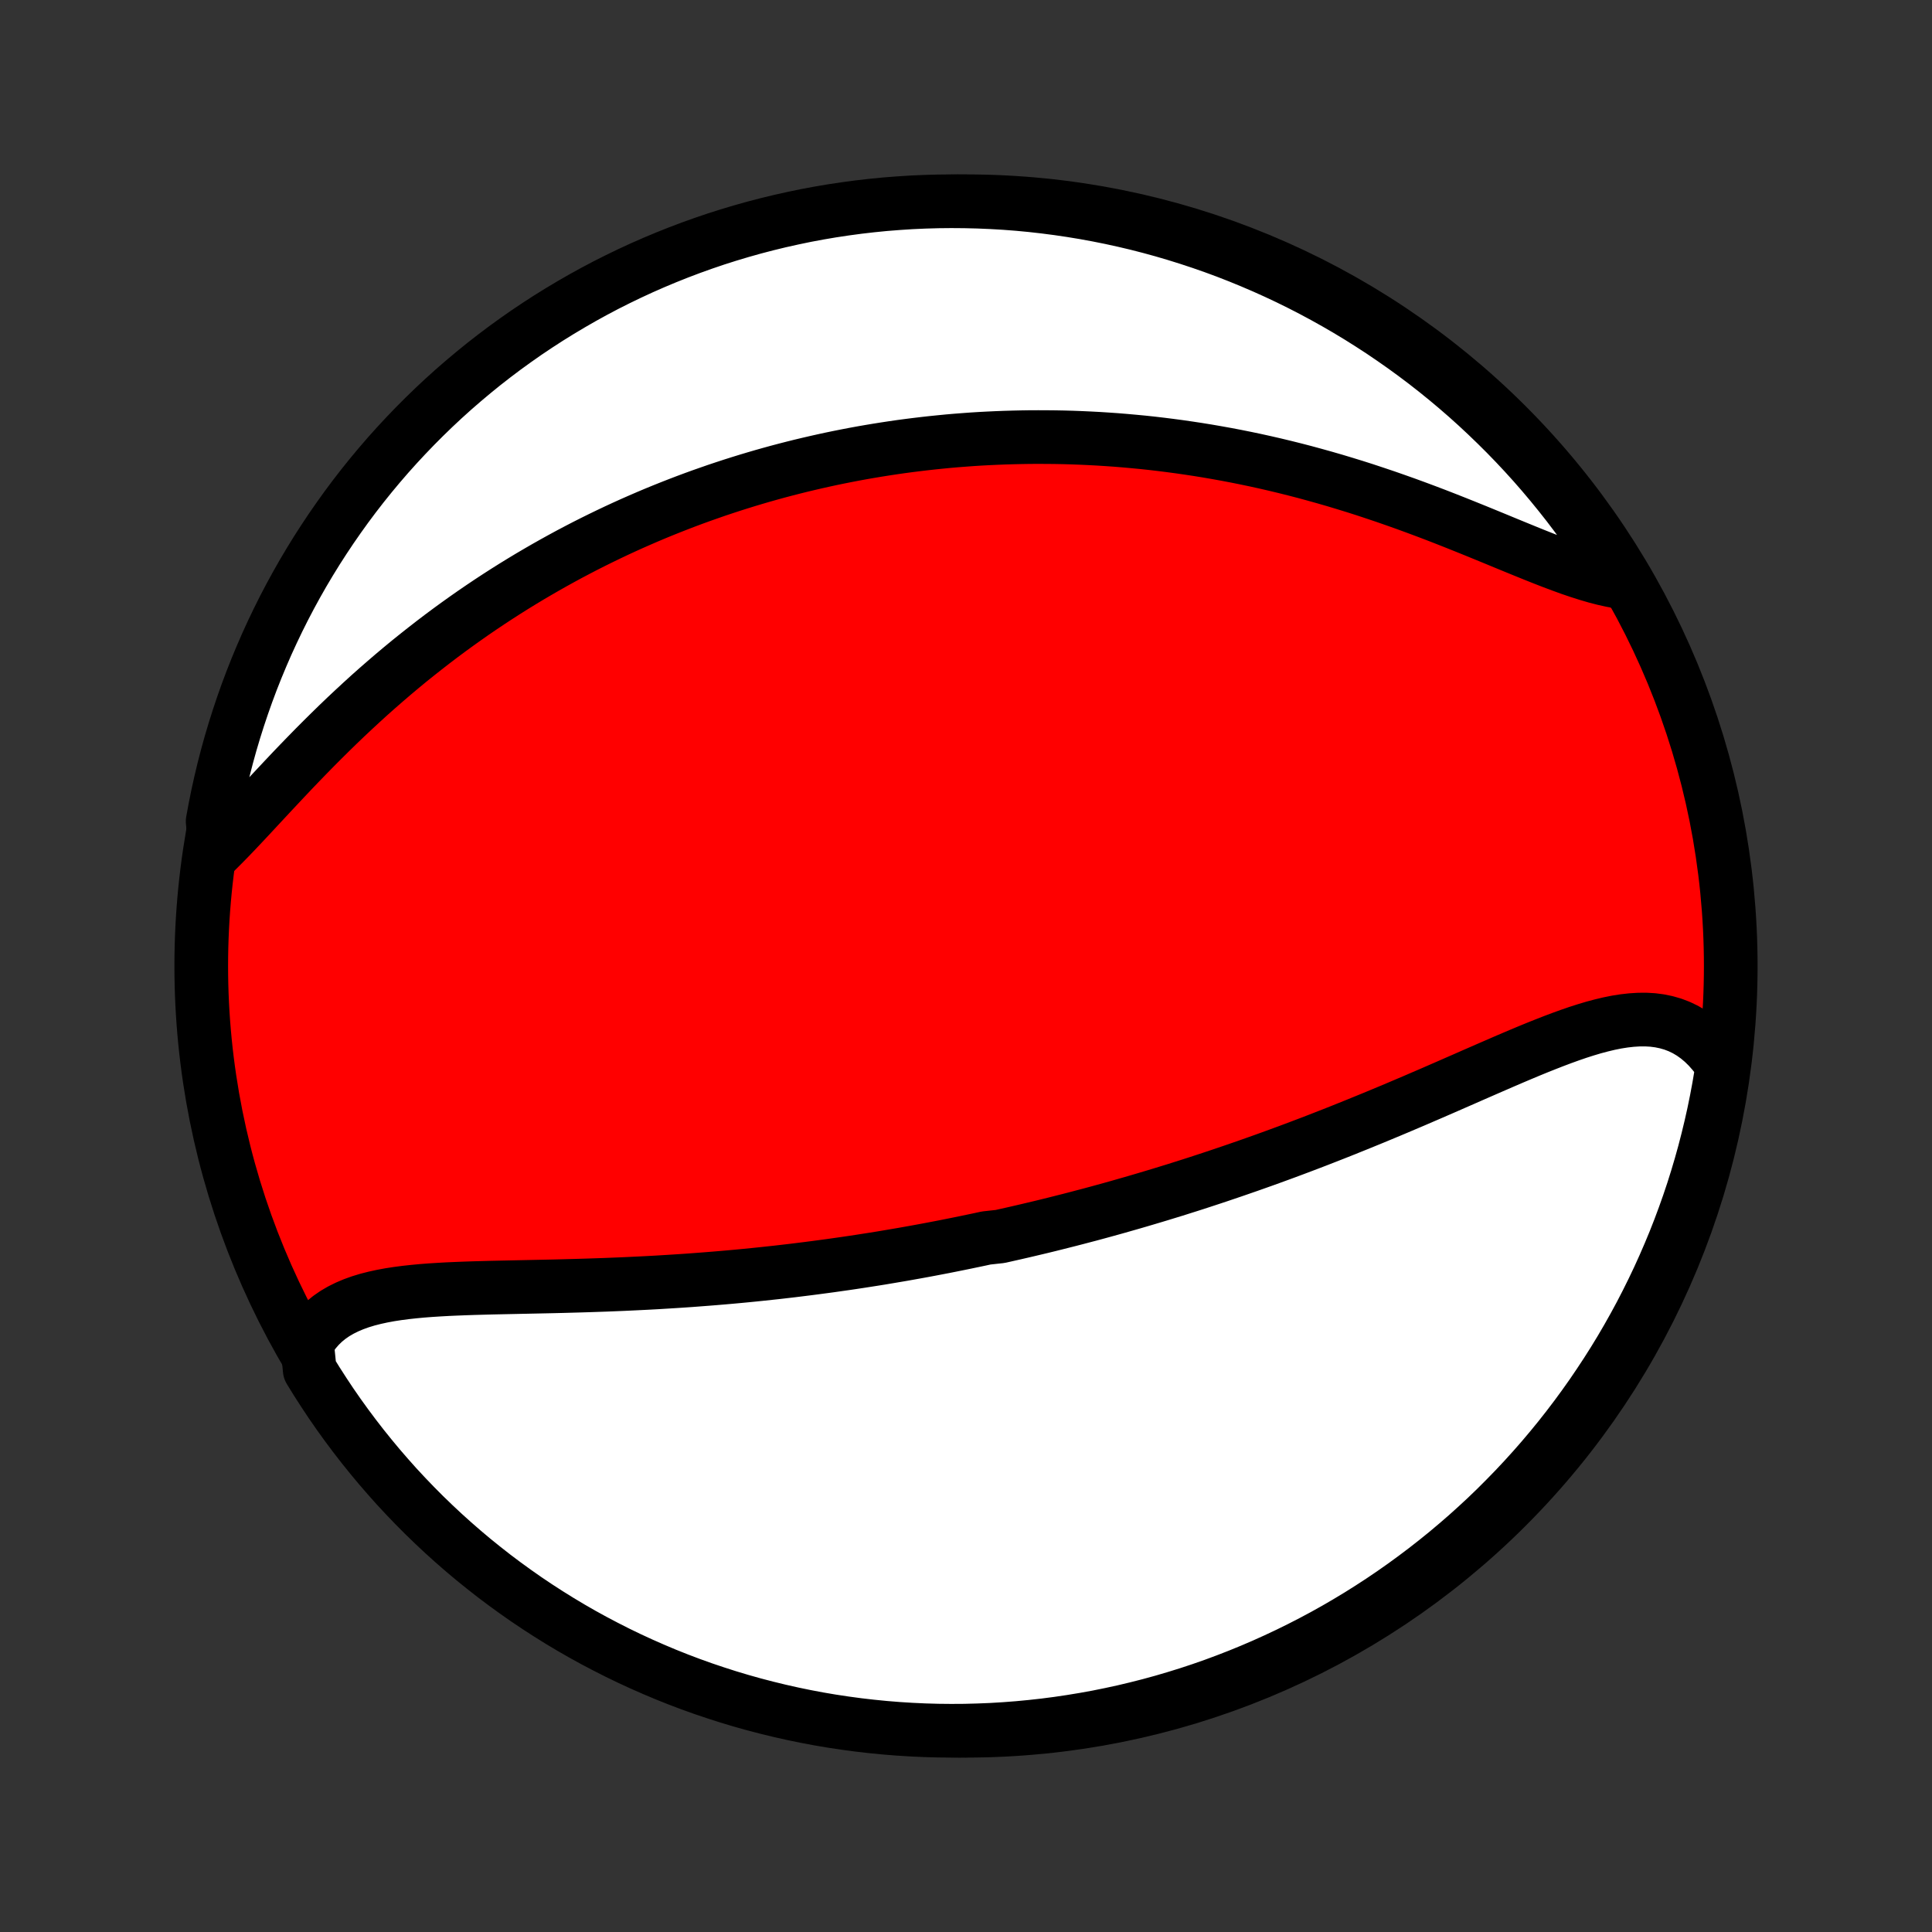 <?xml version="1.0" encoding="utf-8" standalone="no"?>
<!DOCTYPE svg PUBLIC "-//W3C//DTD SVG 1.1//EN"
  "http://www.w3.org/Graphics/SVG/1.1/DTD/svg11.dtd">
<!-- Created with matplotlib (http://matplotlib.org/) -->
<svg height="72pt" version="1.1" viewBox="0 0 72 72" width="72pt" xmlns="http://www.w3.org/2000/svg" xmlns:xlink="http://www.w3.org/1999/xlink">
 <rect x="0" y="0" width="72" height="72" fill="#333333" stroke="none"/>
 <defs>
  <style type="text/css">
*{stroke-linecap:butt;stroke-linejoin:round;}
  </style>
 </defs>
 <g id="figure_1">
  <g id="patch_1">
   <path d="
M0 72
L72 72
L72 0
L0 0
z
" style="fill:none;"/>
  </g>
  <g id="axes_1">
   <g id="PatchCollection_1">
    <defs>
     <path d="
M36 -7.5
C43.558 -7.5 50.808 -10.503 56.153 -15.848
C61.497 -21.192 64.5 -28.442 64.5 -36
C64.5 -43.558 61.497 -50.808 56.153 -56.153
C50.808 -61.497 43.558 -64.5 36 -64.5
C28.442 -64.5 21.192 -61.497 15.848 -56.153
C10.503 -50.808 7.5 -43.558 7.5 -36
C7.5 -28.442 10.503 -21.192 15.848 -15.848
C21.192 -10.503 28.442 -7.5 36 -7.5
z
" id="C0_0_a811fe30f3"/>
     <path d="
M11.442 -21.942
L11.578 -22.168
L11.73 -22.377
L11.897 -22.569
L12.078 -22.745
L12.273 -22.904
L12.481 -23.048
L12.702 -23.177
L12.934 -23.292
L13.177 -23.395
L13.43 -23.486
L13.693 -23.566
L13.964 -23.635
L14.243 -23.696
L14.529 -23.749
L14.821 -23.794
L15.12 -23.833
L15.423 -23.866
L15.732 -23.895
L16.044 -23.919
L16.36 -23.939
L16.679 -23.957
L17.001 -23.971
L17.325 -23.984
L17.651 -23.995
L17.978 -24.004
L18.307 -24.013
L18.636 -24.02
L18.966 -24.027
L19.297 -24.034
L19.627 -24.041
L19.957 -24.048
L20.287 -24.055
L20.616 -24.062
L20.945 -24.07
L21.273 -24.079
L21.599 -24.088
L21.925 -24.098
L22.25 -24.109
L22.573 -24.12
L22.894 -24.133
L23.214 -24.146
L23.533 -24.161
L23.85 -24.176
L24.165 -24.192
L24.479 -24.209
L24.79 -24.228
L25.1 -24.247
L25.409 -24.267
L25.715 -24.288
L26.02 -24.311
L26.322 -24.334
L26.623 -24.358
L26.922 -24.383
L27.22 -24.409
L27.515 -24.436
L27.809 -24.464
L28.101 -24.493
L28.391 -24.523
L28.68 -24.554
L28.967 -24.585
L29.252 -24.618
L29.536 -24.651
L29.818 -24.686
L30.099 -24.721
L30.378 -24.757
L30.656 -24.794
L30.932 -24.831
L31.207 -24.87
L31.481 -24.909
L31.754 -24.949
L32.025 -24.99
L32.295 -25.032
L32.564 -25.074
L32.832 -25.117
L33.099 -25.162
L33.365 -25.207
L33.63 -25.252
L33.894 -25.299
L34.157 -25.346
L34.419 -25.394
L34.681 -25.443
L34.942 -25.493
L35.203 -25.543
L35.463 -25.595
L35.722 -25.647
L35.981 -25.7
L36.239 -25.754
L36.498 -25.808
L36.755 -25.864
L37.27 -25.92
L37.528 -25.978
L37.785 -26.036
L38.042 -26.095
L38.299 -26.155
L38.556 -26.216
L38.813 -26.277
L39.07 -26.34
L39.328 -26.404
L39.585 -26.469
L39.843 -26.534
L40.102 -26.601
L40.36 -26.669
L40.62 -26.737
L40.879 -26.807
L41.139 -26.878
L41.4 -26.95
L41.661 -27.023
L41.923 -27.098
L42.186 -27.173
L42.45 -27.25
L42.714 -27.328
L42.979 -27.407
L43.245 -27.487
L43.512 -27.569
L43.78 -27.651
L44.048 -27.736
L44.318 -27.821
L44.589 -27.908
L44.861 -27.997
L45.135 -28.087
L45.409 -28.178
L45.684 -28.271
L45.961 -28.365
L46.239 -28.461
L46.519 -28.558
L46.799 -28.657
L47.081 -28.757
L47.364 -28.859
L47.649 -28.963
L47.935 -29.068
L48.222 -29.175
L48.511 -29.284
L48.801 -29.394
L49.093 -29.506
L49.385 -29.62
L49.679 -29.735
L49.975 -29.852
L50.271 -29.971
L50.569 -30.091
L50.868 -30.213
L51.169 -30.336
L51.47 -30.461
L51.773 -30.587
L52.077 -30.715
L52.381 -30.844
L52.687 -30.974
L52.993 -31.106
L53.3 -31.238
L53.608 -31.372
L53.916 -31.506
L54.224 -31.641
L54.533 -31.776
L54.842 -31.912
L55.151 -32.047
L55.46 -32.182
L55.769 -32.316
L56.077 -32.45
L56.385 -32.582
L56.692 -32.712
L56.998 -32.84
L57.303 -32.965
L57.607 -33.086
L57.909 -33.204
L58.209 -33.317
L58.508 -33.425
L58.804 -33.527
L59.098 -33.621
L59.389 -33.708
L59.678 -33.785
L59.963 -33.853
L60.245 -33.91
L60.523 -33.954
L60.797 -33.985
L61.068 -34.002
L61.333 -34.004
L61.594 -33.989
L61.849 -33.956
L62.099 -33.904
L62.343 -33.834
L62.581 -33.743
L62.812 -33.632
L63.036 -33.499
L63.253 -33.345
L63.462 -33.17
L63.663 -32.973
L63.855 -32.755
L64.039 -32.517
L64.213 -32.259
L64.141 -31.981
L64.058 -31.489
L63.966 -30.998
L63.866 -30.509
L63.757 -30.022
L63.64 -29.537
L63.515 -29.053
L63.381 -28.572
L63.239 -28.093
L63.089 -27.616
L62.93 -27.142
L62.763 -26.671
L62.588 -26.202
L62.405 -25.736
L62.213 -25.274
L62.014 -24.815
L61.807 -24.359
L61.592 -23.907
L61.369 -23.458
L61.139 -23.013
L60.901 -22.573
L60.655 -22.136
L60.402 -21.703
L60.141 -21.275
L59.873 -20.852
L59.597 -20.433
L59.315 -20.018
L59.025 -19.609
L58.729 -19.205
L58.425 -18.805
L58.115 -18.411
L57.798 -18.023
L57.474 -17.639
L57.144 -17.262
L56.807 -16.89
L56.464 -16.524
L56.114 -16.164
L55.759 -15.809
L55.398 -15.461
L55.03 -15.12
L54.657 -14.784
L54.278 -14.456
L53.894 -14.133
L53.504 -13.818
L53.109 -13.509
L52.708 -13.207
L52.303 -12.912
L51.892 -12.623
L51.477 -12.342
L51.057 -12.069
L50.633 -11.802
L50.203 -11.543
L49.77 -11.291
L49.333 -11.047
L48.891 -10.811
L48.445 -10.582
L47.996 -10.361
L47.543 -10.148
L47.086 -9.942
L46.627 -9.745
L46.163 -9.555
L45.697 -9.374
L45.228 -9.2
L44.756 -9.035
L44.281 -8.878
L43.804 -8.73
L43.325 -8.589
L42.843 -8.457
L42.359 -8.334
L41.873 -8.218
L41.385 -8.112
L40.896 -8.013
L40.405 -7.924
L39.913 -7.843
L39.42 -7.77
L38.926 -7.706
L38.43 -7.651
L37.934 -7.604
L37.438 -7.566
L36.941 -7.536
L36.444 -7.516
L35.946 -7.503
L35.449 -7.5
L34.952 -7.505
L34.455 -7.519
L33.958 -7.542
L33.463 -7.573
L32.968 -7.613
L32.473 -7.662
L31.98 -7.719
L31.489 -7.785
L30.998 -7.859
L30.509 -7.942
L30.022 -8.034
L29.537 -8.134
L29.053 -8.243
L28.572 -8.36
L28.093 -8.485
L27.616 -8.619
L27.142 -8.761
L26.671 -8.912
L26.202 -9.07
L25.736 -9.237
L25.274 -9.412
L24.815 -9.595
L24.359 -9.787
L23.907 -9.986
L23.458 -10.193
L23.013 -10.408
L22.573 -10.631
L22.136 -10.861
L21.703 -11.099
L21.275 -11.345
L20.852 -11.598
L20.433 -11.859
L20.018 -12.127
L19.609 -12.402
L19.205 -12.685
L18.805 -12.975
L18.411 -13.271
L18.023 -13.575
L17.639 -13.885
L17.262 -14.202
L16.89 -14.526
L16.524 -14.856
L16.164 -15.193
L15.809 -15.536
L15.461 -15.886
L15.12 -16.241
L14.784 -16.602
L14.456 -16.97
L14.133 -17.343
L13.818 -17.722
L13.509 -18.106
L13.207 -18.496
L12.912 -18.891
L12.623 -19.292
L12.342 -19.697
L12.069 -20.108
L11.802 -20.523
L11.543 -20.943
z
" id="C0_1_1fcb1acc46"/>
     <path d="
M8.027 -40.254
L8.273 -40.5
L8.523 -40.754
L8.775 -41.017
L9.03 -41.287
L9.288 -41.562
L9.549 -41.843
L9.813 -42.127
L10.08 -42.414
L10.35 -42.702
L10.622 -42.992
L10.897 -43.283
L11.175 -43.573
L11.455 -43.862
L11.737 -44.15
L12.021 -44.435
L12.308 -44.719
L12.596 -45
L12.886 -45.278
L13.178 -45.552
L13.471 -45.823
L13.765 -46.091
L14.061 -46.354
L14.358 -46.613
L14.655 -46.868
L14.954 -47.119
L15.252 -47.365
L15.552 -47.606
L15.852 -47.843
L16.152 -48.076
L16.452 -48.304
L16.752 -48.527
L17.053 -48.746
L17.353 -48.96
L17.653 -49.17
L17.953 -49.375
L18.253 -49.576
L18.552 -49.772
L18.851 -49.964
L19.15 -50.152
L19.448 -50.335
L19.745 -50.514
L20.043 -50.689
L20.339 -50.86
L20.635 -51.027
L20.93 -51.19
L21.225 -51.35
L21.519 -51.505
L21.812 -51.657
L22.105 -51.805
L22.397 -51.949
L22.688 -52.09
L22.979 -52.228
L23.269 -52.362
L23.559 -52.493
L23.848 -52.62
L24.137 -52.745
L24.424 -52.866
L24.712 -52.984
L24.999 -53.099
L25.285 -53.211
L25.572 -53.321
L25.857 -53.427
L26.143 -53.531
L26.428 -53.631
L26.712 -53.73
L26.997 -53.825
L27.281 -53.918
L27.565 -54.008
L27.849 -54.096
L28.133 -54.181
L28.417 -54.264
L28.701 -54.344
L28.984 -54.422
L29.268 -54.497
L29.552 -54.57
L29.836 -54.641
L30.121 -54.709
L30.405 -54.775
L30.69 -54.839
L30.976 -54.901
L31.261 -54.96
L31.548 -55.017
L31.834 -55.072
L32.122 -55.125
L32.41 -55.175
L32.698 -55.223
L32.987 -55.269
L33.277 -55.313
L33.568 -55.355
L33.86 -55.394
L34.153 -55.431
L34.446 -55.466
L34.741 -55.499
L35.037 -55.529
L35.333 -55.558
L35.632 -55.584
L35.931 -55.607
L36.231 -55.629
L36.533 -55.648
L36.837 -55.664
L37.141 -55.678
L37.448 -55.69
L37.755 -55.699
L38.065 -55.706
L38.376 -55.711
L38.689 -55.712
L39.003 -55.711
L39.319 -55.708
L39.637 -55.702
L39.957 -55.693
L40.279 -55.681
L40.603 -55.666
L40.928 -55.649
L41.256 -55.628
L41.586 -55.605
L41.917 -55.578
L42.251 -55.548
L42.587 -55.516
L42.925 -55.48
L43.266 -55.44
L43.608 -55.397
L43.953 -55.351
L44.299 -55.301
L44.648 -55.248
L44.999 -55.191
L45.352 -55.13
L45.707 -55.066
L46.064 -54.998
L46.423 -54.926
L46.785 -54.85
L47.148 -54.77
L47.513 -54.686
L47.879 -54.598
L48.248 -54.506
L48.618 -54.41
L48.989 -54.309
L49.362 -54.205
L49.736 -54.097
L50.111 -53.984
L50.488 -53.868
L50.865 -53.748
L51.242 -53.623
L51.62 -53.496
L51.999 -53.364
L52.377 -53.23
L52.755 -53.092
L53.133 -52.951
L53.51 -52.808
L53.885 -52.662
L54.26 -52.514
L54.632 -52.365
L55.003 -52.215
L55.372 -52.064
L55.737 -51.914
L56.1 -51.764
L56.46 -51.616
L56.815 -51.471
L57.167 -51.328
L57.514 -51.19
L57.855 -51.057
L58.192 -50.931
L58.522 -50.811
L58.846 -50.701
L59.164 -50.6
L59.475 -50.509
L59.778 -50.431
L60.073 -50.366
L60.361 -50.315
L60.405 -50.279
L60.145 -50.718
L59.877 -51.142
L59.602 -51.561
L59.319 -51.975
L59.03 -52.385
L58.733 -52.789
L58.43 -53.189
L58.119 -53.583
L57.802 -53.972
L57.479 -54.355
L57.149 -54.733
L56.812 -55.105
L56.469 -55.471
L56.12 -55.831
L55.764 -56.185
L55.403 -56.533
L55.036 -56.875
L54.663 -57.211
L54.284 -57.54
L53.9 -57.862
L53.51 -58.178
L53.115 -58.487
L52.714 -58.789
L52.309 -59.084
L51.898 -59.372
L51.483 -59.654
L51.063 -59.927
L50.639 -60.194
L50.21 -60.453
L49.776 -60.705
L49.339 -60.949
L48.897 -61.186
L48.452 -61.415
L48.003 -61.636
L47.55 -61.849
L47.093 -62.055
L46.633 -62.252
L46.17 -62.442
L45.704 -62.624
L45.235 -62.797
L44.763 -62.962
L44.288 -63.119
L43.811 -63.268
L43.331 -63.409
L42.85 -63.541
L42.366 -63.665
L41.88 -63.78
L41.392 -63.887
L40.903 -63.985
L40.413 -64.075
L39.92 -64.156
L39.427 -64.229
L38.933 -64.293
L38.438 -64.349
L37.942 -64.396
L37.445 -64.434
L36.948 -64.463
L36.451 -64.484
L35.954 -64.496
L35.456 -64.5
L34.959 -64.495
L34.462 -64.481
L33.966 -64.459
L33.47 -64.427
L32.975 -64.388
L32.481 -64.339
L31.988 -64.282
L31.496 -64.216
L31.005 -64.142
L30.516 -64.059
L30.029 -63.968
L29.544 -63.867
L29.06 -63.759
L28.579 -63.642
L28.1 -63.517
L27.623 -63.383
L27.149 -63.241
L26.677 -63.091
L26.209 -62.932
L25.743 -62.765
L25.281 -62.59
L24.822 -62.407
L24.366 -62.216
L23.913 -62.017
L23.465 -61.81
L23.02 -61.595
L22.579 -61.373
L22.142 -61.142
L21.71 -60.904
L21.282 -60.658
L20.858 -60.405
L20.439 -60.145
L20.025 -59.877
L19.615 -59.602
L19.211 -59.319
L18.811 -59.03
L18.417 -58.733
L18.028 -58.43
L17.645 -58.119
L17.267 -57.802
L16.895 -57.479
L16.529 -57.149
L16.169 -56.812
L15.815 -56.469
L15.467 -56.12
L15.125 -55.764
L14.789 -55.403
L14.46 -55.036
L14.138 -54.663
L13.822 -54.284
L13.513 -53.9
L13.211 -53.51
L12.916 -53.115
L12.628 -52.714
L12.347 -52.309
L12.073 -51.898
L11.806 -51.483
L11.547 -51.063
L11.295 -50.639
L11.051 -50.21
L10.814 -49.776
L10.585 -49.339
L10.364 -48.897
L10.151 -48.452
L9.945 -48.003
L9.748 -47.55
L9.558 -47.093
L9.376 -46.633
L9.203 -46.17
L9.038 -45.704
L8.881 -45.235
L8.732 -44.763
L8.591 -44.288
L8.459 -43.811
L8.335 -43.331
L8.22 -42.85
L8.113 -42.366
L8.015 -41.88
L7.925 -41.392
z
" id="C0_2_3ebf5561ed"/>
    </defs>
    <g clip-path="url(#p1bffca34e9)">
     <use style="fill:#ff0000;stroke:#000000;stroke-width:2.0;" x="0.0" xlink:href="#C0_0_a811fe30f3" y="72.0"/>
    </g>
    <g clip-path="url(#p1bffca34e9)">
     <use style="fill:#ffffff;stroke:#000000;stroke-width:2.0;" x="0.0" xlink:href="#C0_1_1fcb1acc46" y="72.0"/>
    </g>
    <g clip-path="url(#p1bffca34e9)">
     <use style="fill:#ffffff;stroke:#000000;stroke-width:2.0;" x="0.0" xlink:href="#C0_2_3ebf5561ed" y="72.0"/>
    </g>
   </g>
  </g>
 </g>
 <defs>
  <clipPath id="p1bffca34e9">
   <rect height="72.0" width="72.0" x="0.0" y="0.0"/>
  </clipPath>
 </defs>
</svg>
